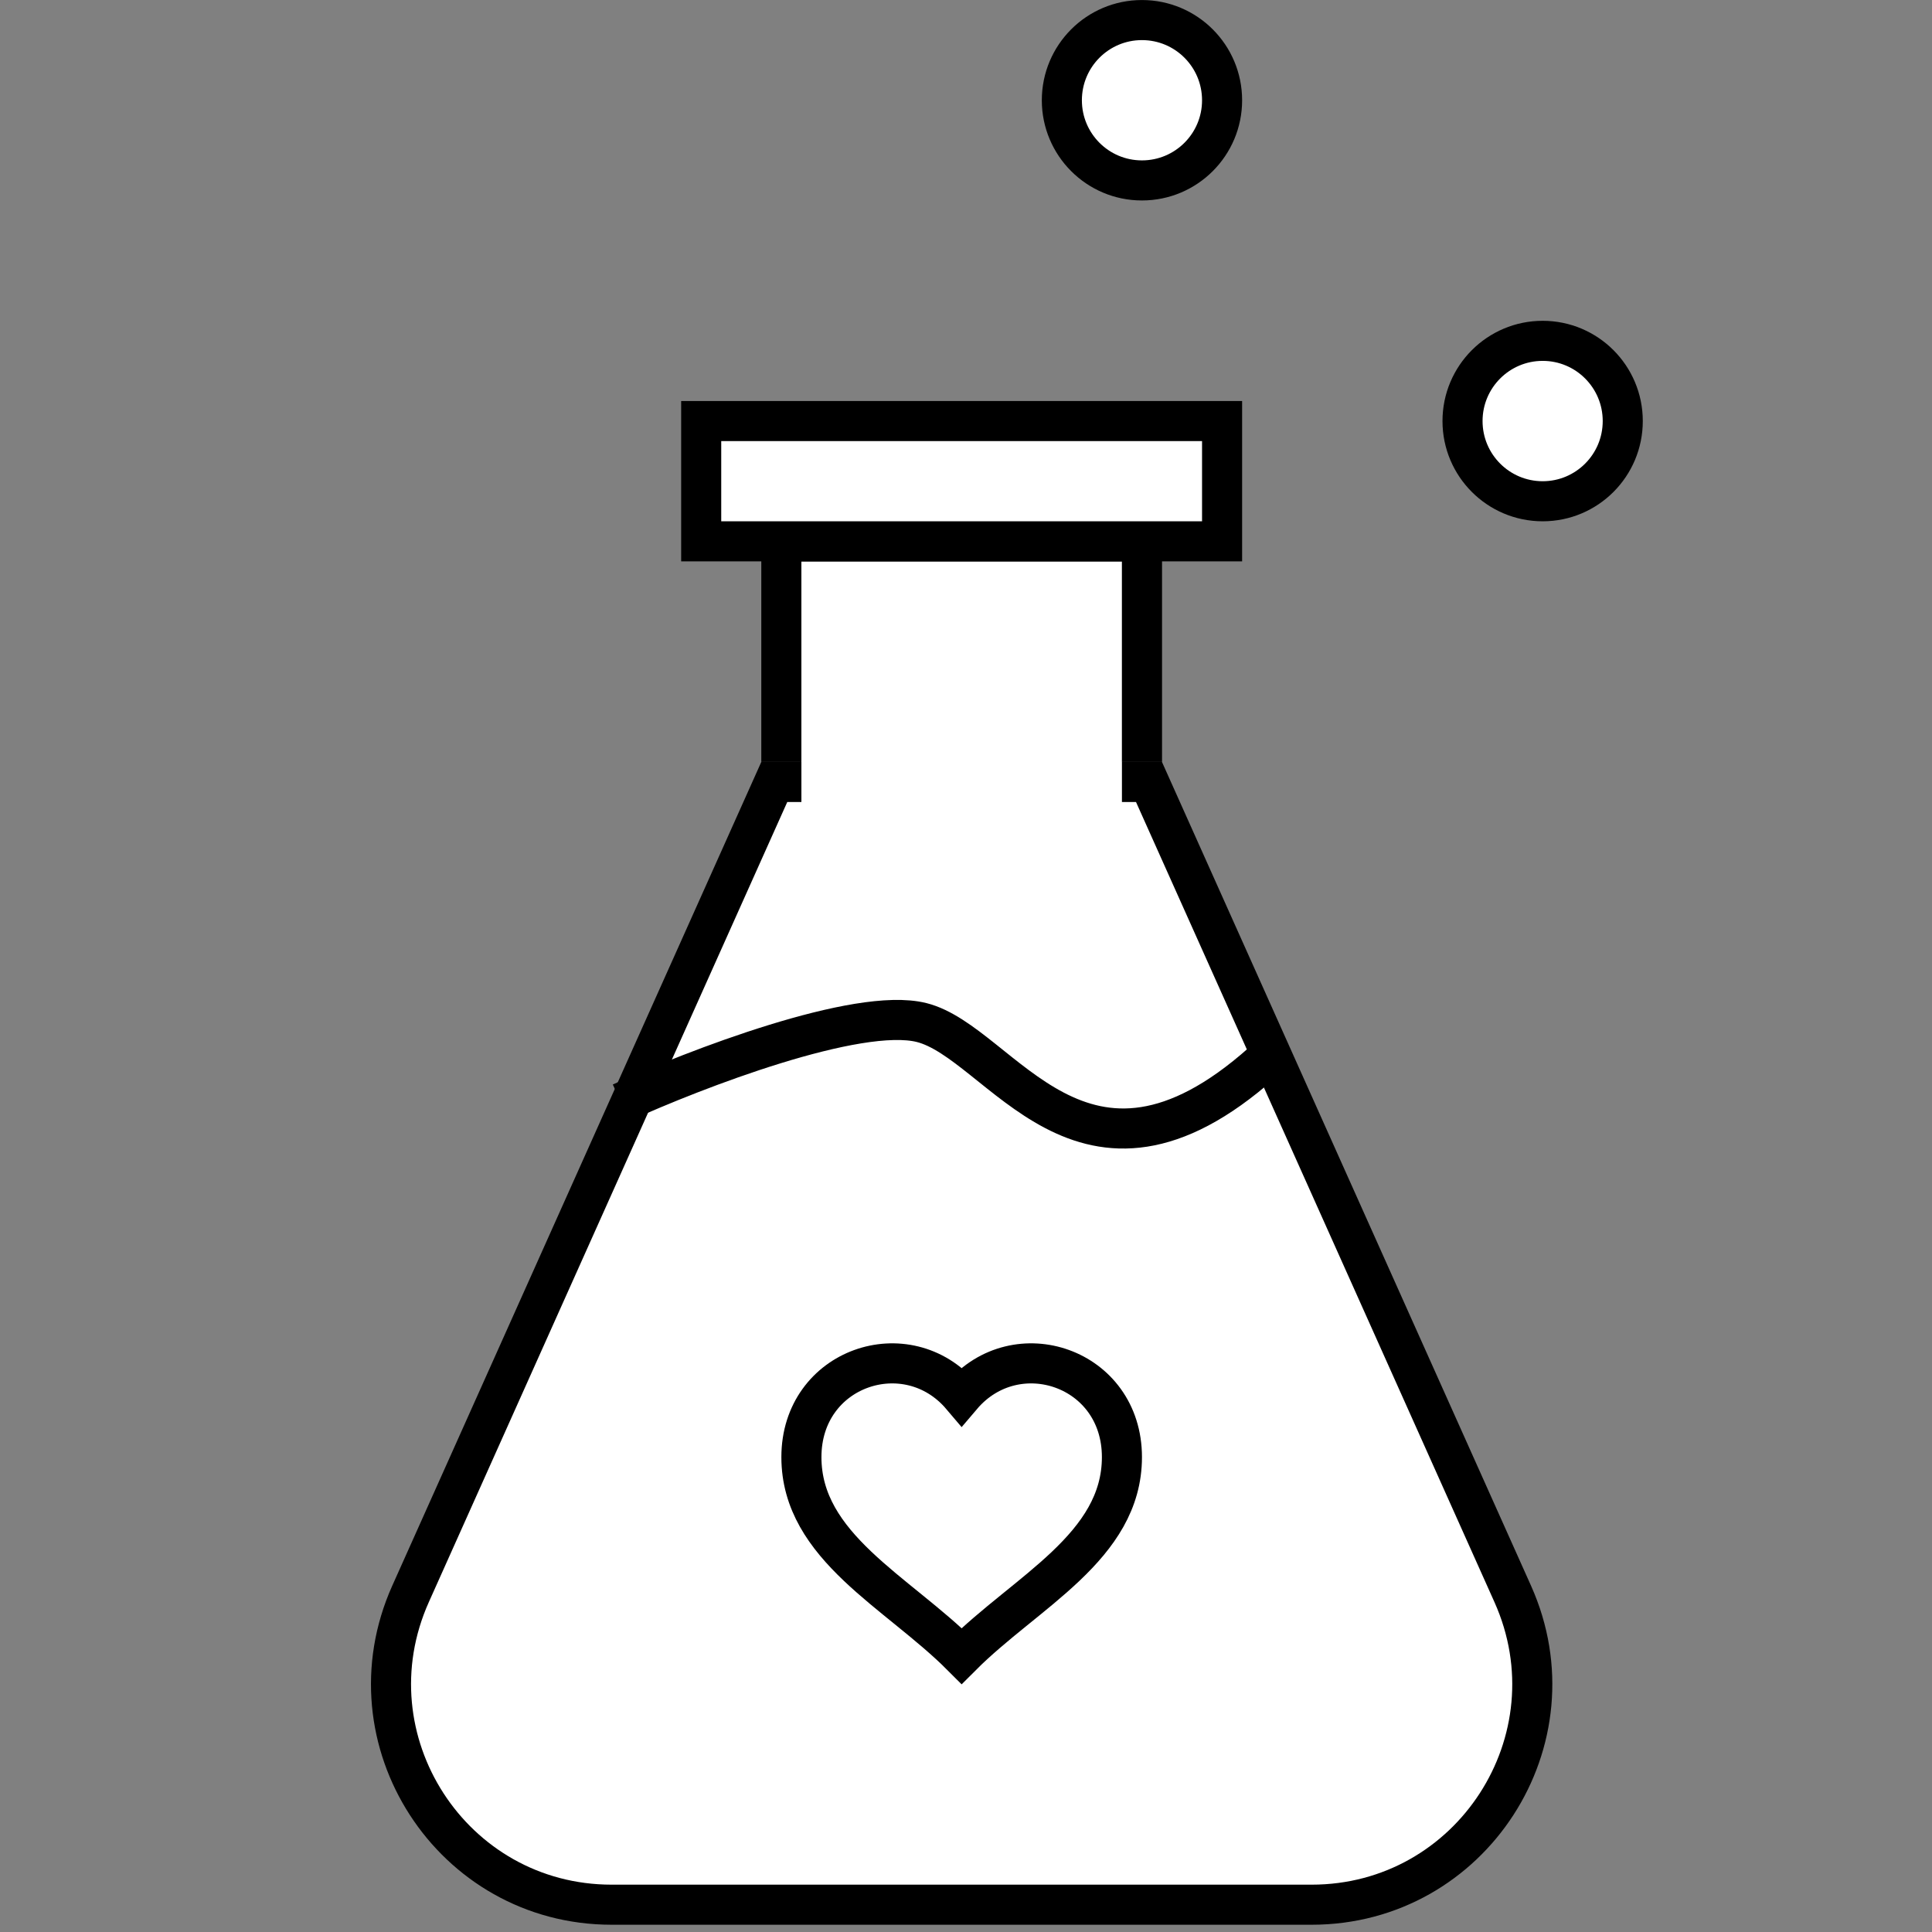 <svg width="31" height="31" viewBox="0 0 31 31" fill="none" xmlns="http://www.w3.org/2000/svg">
<rect x="0" y="0" width="31" height="31" fill="#808080" stroke="none"/>
<g clip-path="url(#clip0_4_761)">
<path d="M6.587 25.576L12.424 12.547H15.43H18.436L24.273 25.576C25.322 27.918 23.61 30.562 21.046 30.562H9.814C7.25 30.562 5.539 27.918 6.587 25.576Z" fill="white" stroke="black" stroke-width="0.643"/>
<path d="M11.894 17.051L11.573 16.407L11.894 15.12L12.537 13.834H18.323L18.645 14.155L18.966 15.12L19.288 16.085V16.729V17.694L18.323 18.016L17.038 17.694L16.395 17.372L15.752 16.407H14.466H12.859L11.894 17.051Z" fill="white"/>
<path d="M18.002 9.008H12.859V16.085H18.002V9.008Z" fill="white"/>
<path d="M12.537 12.225V8.686H18.324V12.225" stroke="black" stroke-width="0.643"/>
<path d="M19.609 6.756H11.251V8.686H19.609V6.756Z" fill="white" stroke="black" stroke-width="0.643"/>
<path d="M9.966 17.694C11.144 17.158 13.759 16.15 14.787 16.407C16.073 16.729 17.359 19.624 20.252 17.051" stroke="black" stroke-width="0.643"/>
<path d="M15.43 22.402C14.556 21.372 12.859 21.938 12.859 23.38C12.859 24.821 14.402 25.541 15.43 26.571C16.459 25.541 18.002 24.821 18.002 23.38C18.002 21.938 16.305 21.372 15.43 22.402Z" fill="white" stroke="black" stroke-width="0.643" stroke-miterlimit="10"/>
<path d="M24.753 8.043C25.463 8.043 26.038 7.467 26.038 6.756C26.038 6.045 25.463 5.469 24.753 5.469C24.043 5.469 23.467 6.045 23.467 6.756C23.467 7.467 24.043 8.043 24.753 8.043Z" fill="white" stroke="black" stroke-width="0.643"/>
<path d="M18.323 2.895C19.034 2.895 19.609 2.319 19.609 1.609C19.609 0.898 19.034 0.322 18.323 0.322C17.613 0.322 17.038 0.898 17.038 1.609C17.038 2.319 17.613 2.895 18.323 2.895Z" fill="white" stroke="black" stroke-width="0.643"/>
</g>
<defs>
<clipPath id="clip0_4_761">
<rect width="30.86" height="30.884" fill="white"/>
</clipPath>
</defs>
</svg>

